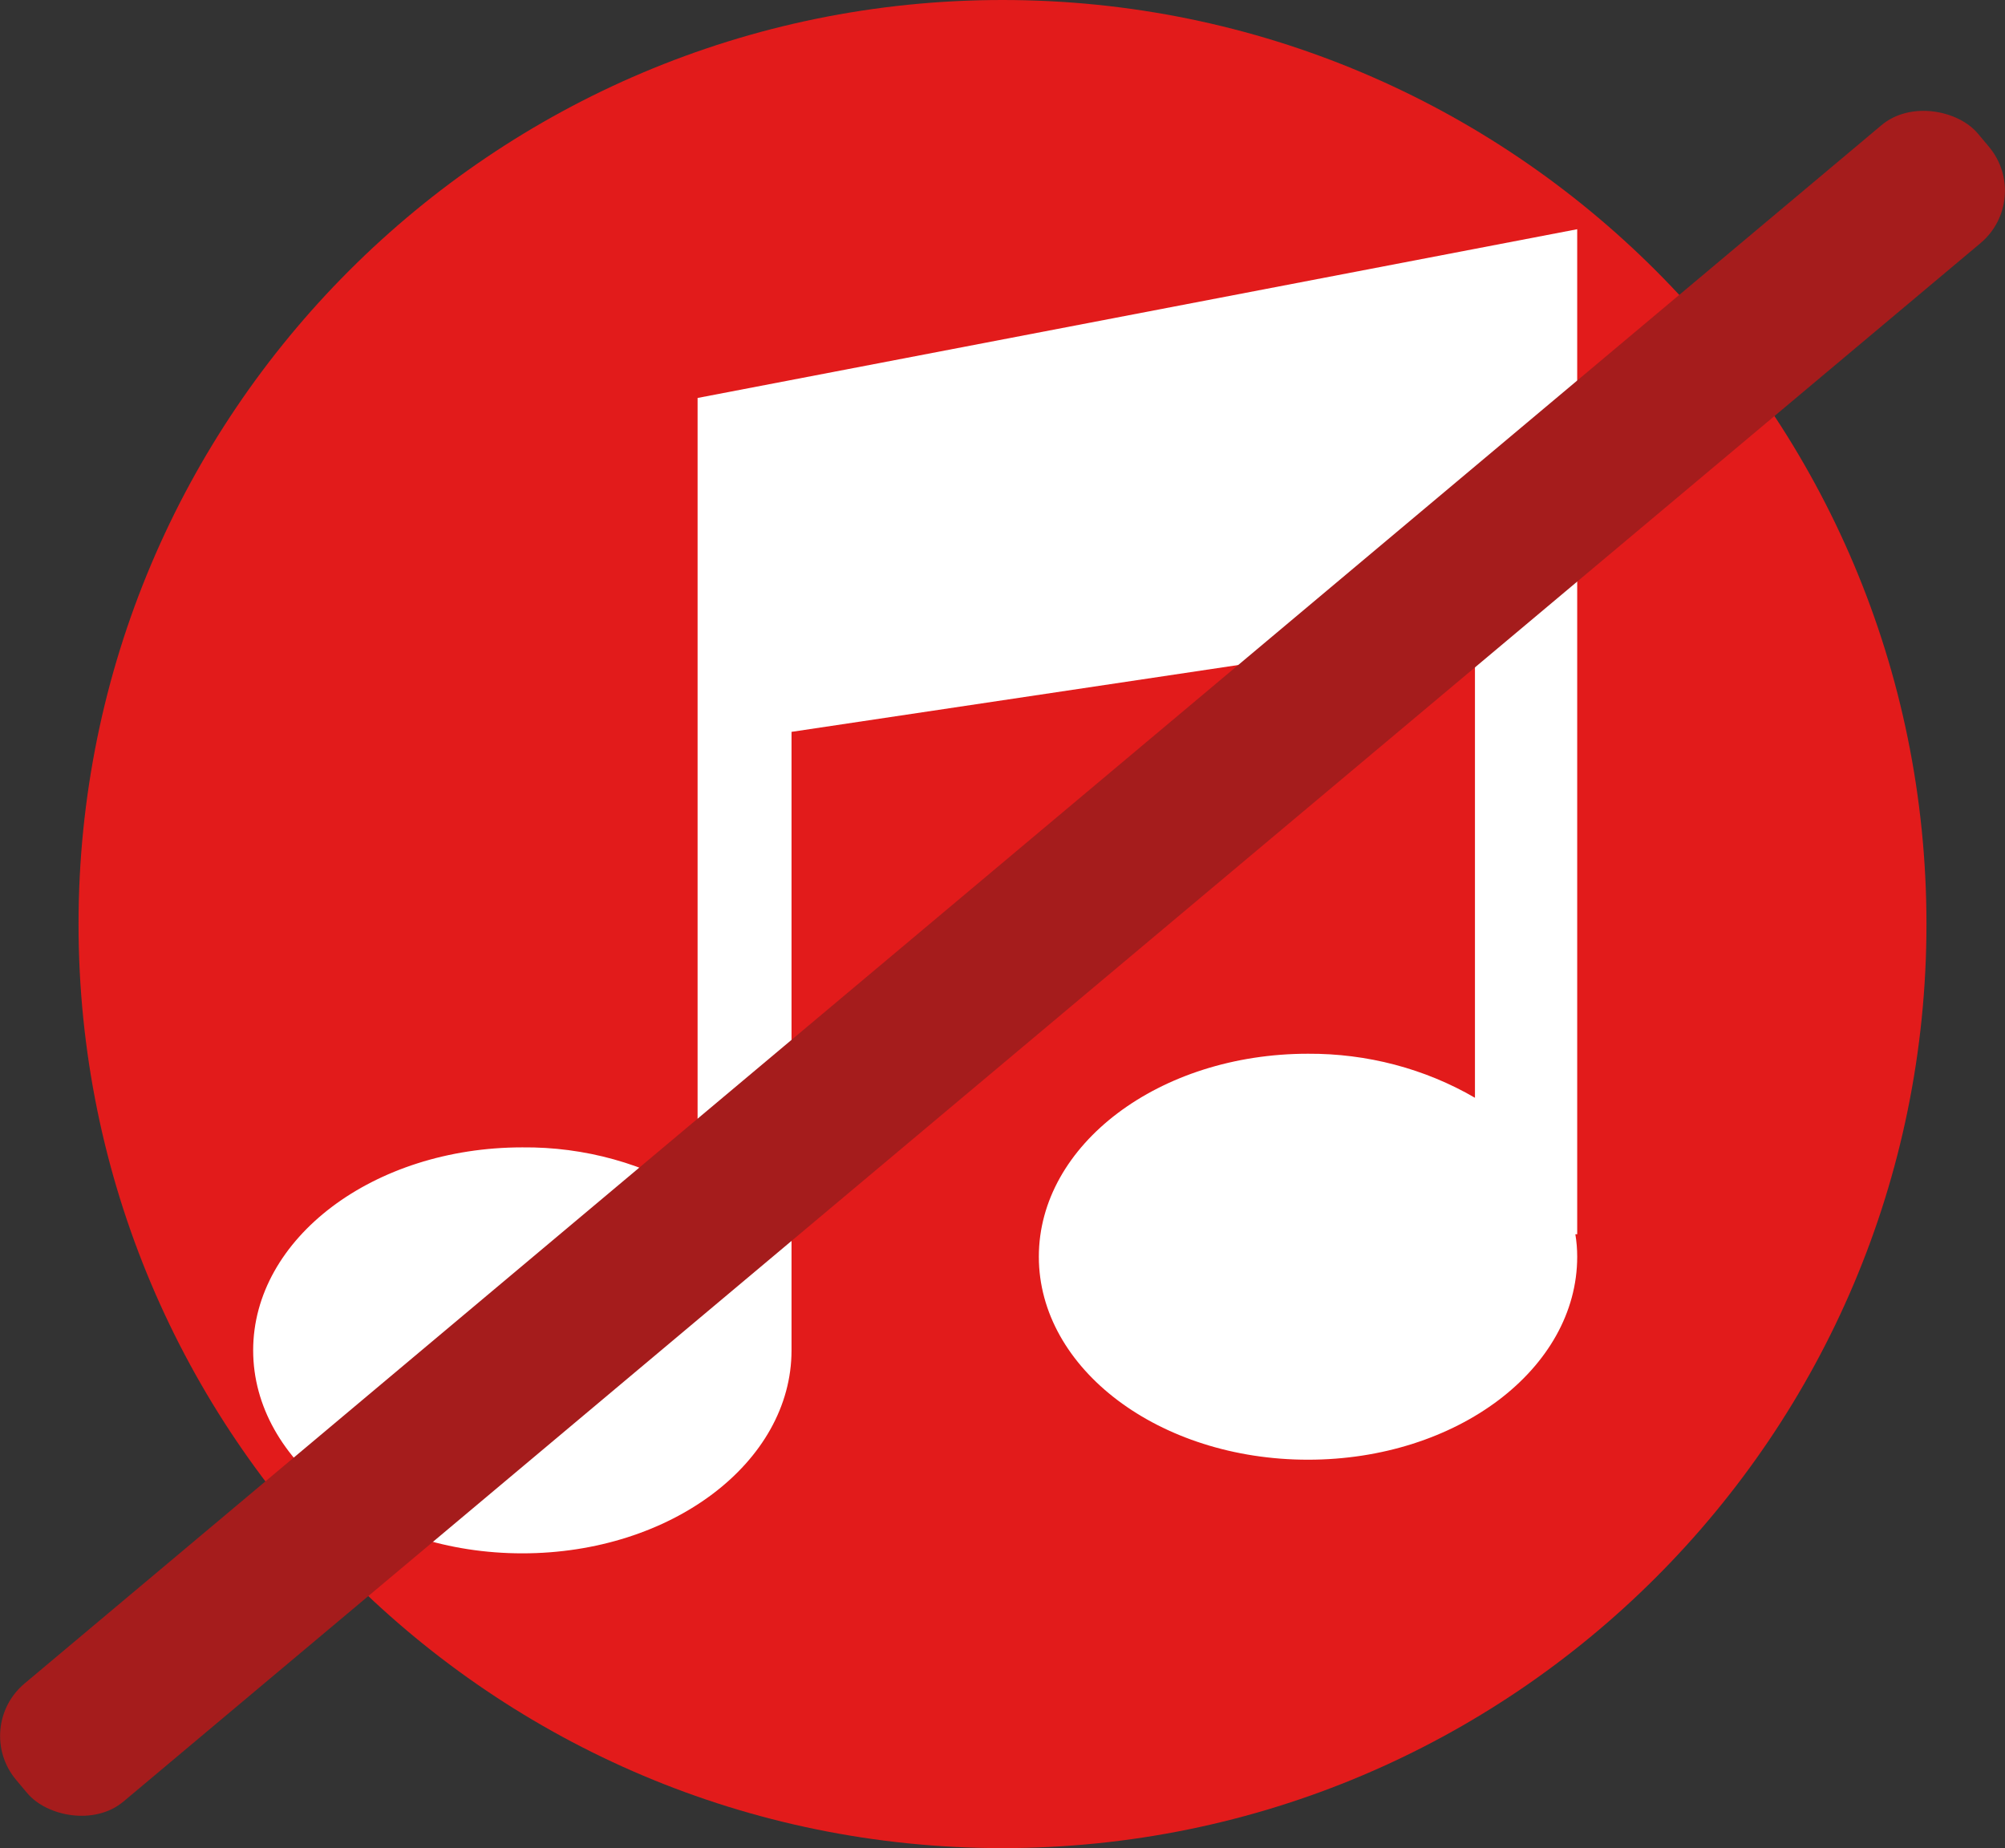 <?xml version="1.0" encoding="UTF-8"?>
<svg id="Layer_2" data-name="Layer 2" xmlns="http://www.w3.org/2000/svg" viewBox="0 0 65.1 60">
  <rect x="0" y="0" width="65.1" height="60" fill="#333333" stroke="none"/>
  <defs>
    <style>
      .cls-1 {
        fill: #fff;
      }

      .cls-2 {
        fill: #e21b1b;
      }

      .cls-3 {
        fill: #a51c1c;
      }
    </style>
  </defs>
  <g id="Layer_2-2" data-name="Layer 2">
    <g id="Layer_1-2" data-name="Layer 1-2">
      <path class="cls-2" d="m32.55,0C15.98,0,2.55,13.43,2.55,30s13.43,30,30,30,30-13.43,30-30S49.12,0,32.55,0Z"/>
      <path class="cls-1" d="m51.22,7.44l-28.57,5.48v25.92c-1.68-1.06-3.67-1.61-5.69-1.59-4.83,0-8.74,2.95-8.74,6.59s3.91,6.59,8.74,6.59,8.74-2.95,8.74-6.59v-20.08l22.19-3.32v15.2c-1.63-.95-3.51-1.44-5.42-1.43-4.83,0-8.74,2.95-8.74,6.59s3.91,6.59,8.74,6.59,8.74-2.95,8.74-6.59c0-.25-.02-.49-.06-.73h.06V7.44Z"/>
      <rect class="cls-3" x="-9.03" y="28.77" width="83.15" height="5" rx="2.22" ry="2.22" transform="translate(-12.48 28.24) rotate(-40)"/>
    </g>
  </g>
</svg>